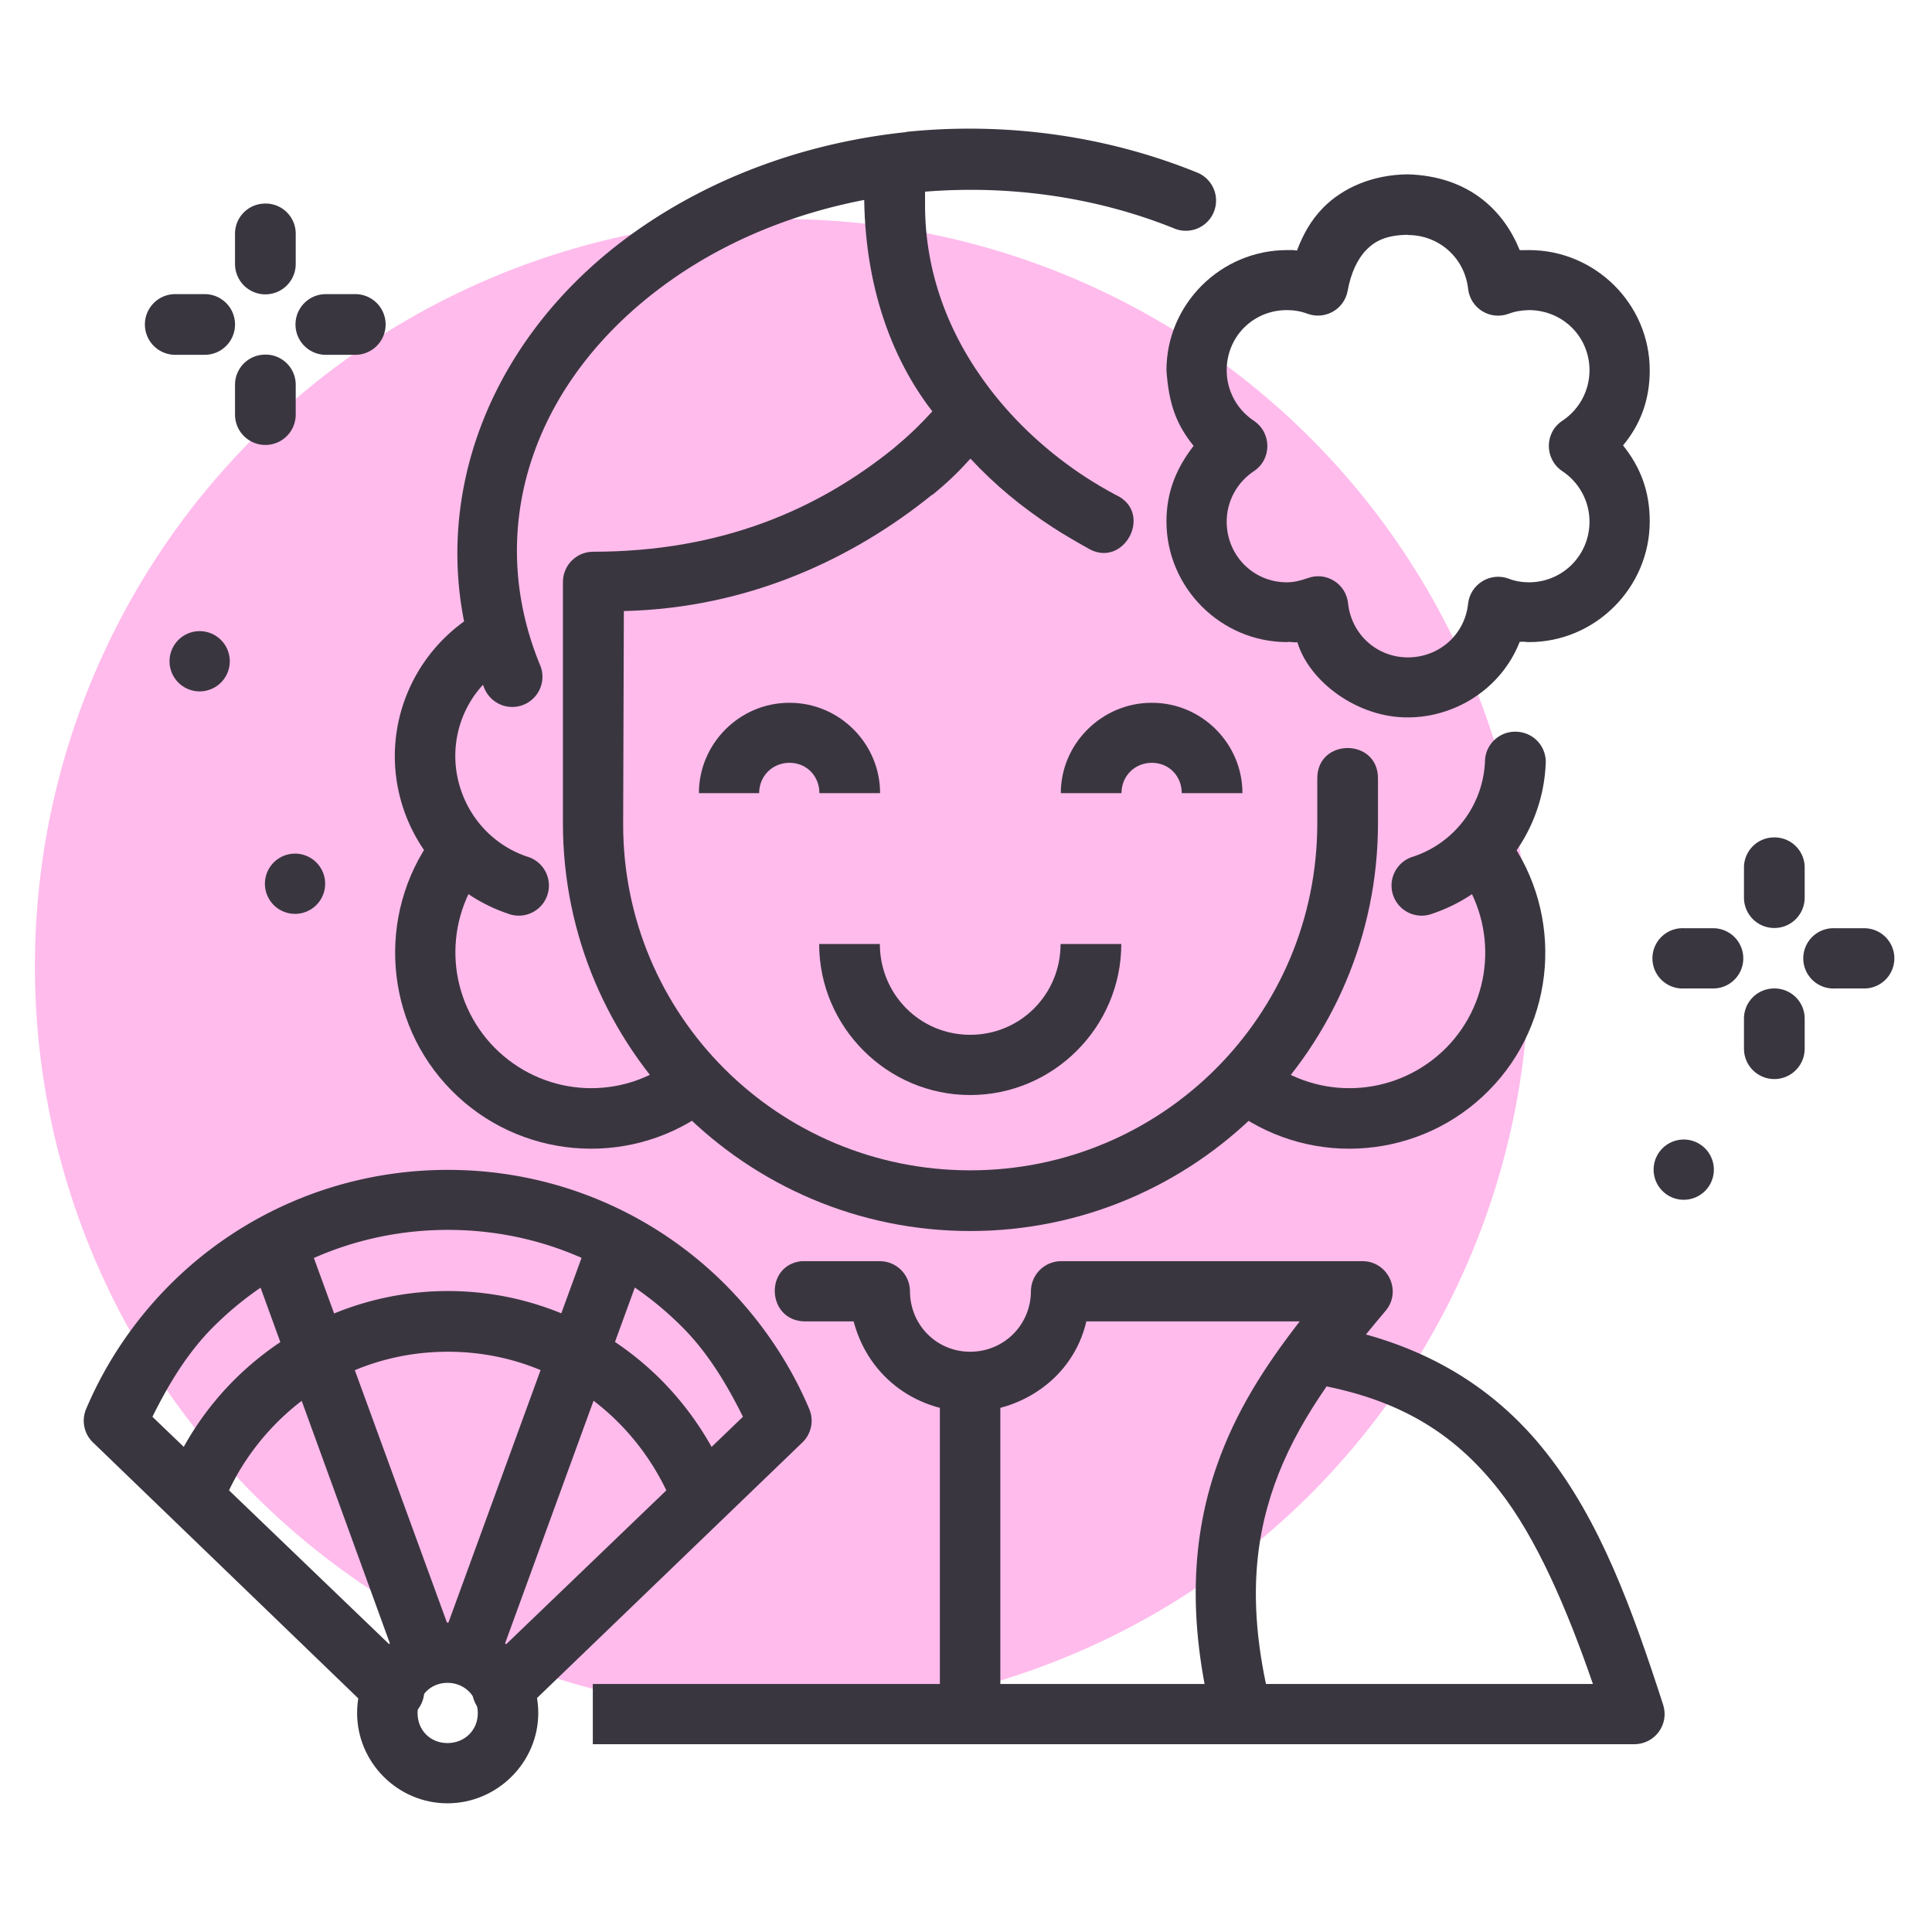 <svg id="svg8" height="32" viewBox="0 0 8.467 8.467" width="32" xmlns="http://www.w3.org/2000/svg" xmlns:cc="http://creativecommons.org/ns#" xmlns:dc="http://purl.org/dc/elements/1.1/" xmlns:inkscape="http://www.inkscape.org/namespaces/inkscape" xmlns:rdf="http://www.w3.org/1999/02/22-rdf-syntax-ns#" xmlns:sodipodi="http://sodipodi.sourceforge.net/DTD/sodipodi-0.dtd" xmlns:svg="http://www.w3.org/2000/svg"><g id="layer1" transform="translate(0 -288.533)"><g id="g18945" transform="translate(307.596 -284.773)"><path id="path18883" d="m-300.895 577.54a3.274 3.274 0 0 1 -3.274 3.274 3.274 3.274 0 0 1 -3.274-3.274 3.274 3.274 0 0 1 3.274-3.274 3.274 3.274 0 0 1 3.274 3.274z" fill="#ffbbec"/><g id="g18943" fill="#3a3640" transform="translate(-27.342 396.517)"><path id="path18885" d="m-274.086 177.553c-.152.002-.282.058-.369.146-.054.055-.089.119-.115.188-.022-.003-.021-.002-.043-.002-.291 0-.529.237-.529.527.01.145.042.236.119.331-.073.094-.119.199-.119.331 0 .291.239.529.529.529.009-.003.024.002.045.001.051.171.262.331.485.329.202-0.0.407-.122.489-.331.022-.002.023.001.041.001.291 0 .529-.239.529-.529-0-.133-.041-.238-.117-.333.074-.089.117-.196.117-.329 0-.291-.239-.527-.529-.527-.046 0-.018.001-.041-0-.066-.164-.214-.324-.491-.332zm.002.266h.002c.136.001.247.101.262.236.01.086.097.139.178.109.029-.011.057-.015.088-.016.148 0 .266.116.266.264-0.0.089-.045.172-.119.221-.079.052-.079.168 0 .221.074.049.119.132.119.221 0 .147-.117.265-.264.266-.032-0-.062-.005-.09-.016-.081-.03-.168.024-.178.109-.014.136-.127.236-.264.236-.136-0-.247-.101-.262-.236-.008-.086-.096-.142-.178-.111-.029.01-.059.018-.09.018-.148 0-.264-.118-.264-.266 0-.089.045-.172.119-.221.079-.052.079-.168 0-.221-.074-.049-.119-.132-.119-.221 0-.148.116-.264.264-.264.031 0.0.061.005.09.016.077.028.161-.019.176-.1.014-.078.043-.14.082-.18.038-.039.088-.065.182-.066z" font-variant-ligatures="normal" font-variant-position="normal" font-variant-caps="normal" font-variant-numeric="normal" font-variant-alternates="normal" font-feature-settings="normal" text-indent="0" text-align="start" text-decoration-line="none" text-decoration-style="solid" text-decoration-color="#000000" text-transform="none" text-orientation="mixed" white-space="normal" shape-padding="0" isolation="auto" mix-blend-mode="normal" solid-color="#000000" solid-opacity="1" vector-effect="none"/><path id="path18887" d="m-276.334 177.418c-.073.001-.132.061-.131.135-.017.408.089.77.297 1.039-.058.063-.103.106-.17.162-.332.268-.754.453-1.318.453-.073.001-.131.06-.131.133v1.057c0 .985.8 1.787 1.785 1.787.985 0 1.787-.802 1.787-1.787v-.197c0-.177-.266-.177-.266 0v.197c-0.0.842-.68 1.521-1.521 1.521-.842 0-1.524-.68-1.521-1.521l.003-.93c.553-.013 1.011-.235 1.35-.509.001 0.0.001 0.0.002 0 .066-.054.111-.097.167-.159.108.116.224.212.362.302.048.031.098.06.148.088.16.102.298-.155.125-.232-.045-.024-.087-.049-.129-.076-.167-.109-.309-.241-.422-.389-.18-.236-.283-.509-.283-.805v-.133c.001-.075-.06-.136-.135-.135z" font-variant-ligatures="normal" font-variant-position="normal" font-variant-caps="normal" font-variant-numeric="normal" font-variant-alternates="normal" font-feature-settings="normal" text-indent="0" text-align="start" text-decoration-line="none" text-decoration-style="solid" text-decoration-color="#000000" text-transform="none" text-orientation="mixed" white-space="normal" shape-padding="0" isolation="auto" mix-blend-mode="normal" solid-color="#000000" solid-opacity="1" vector-effect="none"/><path id="path18889" d="m-274.527 182.582-.037.262c.427.059.681.223.879.475.165.21.298.52.412.85h-4.383v.264h4.564c.09 0.0.154-.086.127-.172-.138-.427-.277-.807-.512-1.105-.235-.299-.57-.505-1.051-.572z" font-variant-ligatures="normal" font-variant-position="normal" font-variant-caps="normal" font-variant-numeric="normal" font-variant-alternates="normal" font-feature-settings="normal" text-indent="0" text-align="start" text-decoration-line="none" text-decoration-style="solid" text-decoration-color="#000000" text-transform="none" text-orientation="mixed" white-space="normal" shape-padding="0" isolation="auto" mix-blend-mode="normal" solid-color="#000000" solid-opacity="1" vector-effect="none"/><path id="path18891" d="m-276.742 182.316c-.164.019-.151.261.014.264h.215c.069.259.293.396.511.396.218 0 .45-.143.509-.396h.935c-.155.2-.28.395-.362.629-.111.315-.131.679-.019 1.123.028.158.312.09.256-.064-.102-.406-.08-.705.014-.971.094-.266.267-.503.488-.764.071-.085.011-.215-.1-.217h-1.324c-.072.001-.13.059-.131.131 0 .148-.118.266-.266.266-.148 0-.264-.118-.264-.266-.001-.073-.06-.131-.133-.131h-.33c-.005-0-.009-0-.014 0z" font-variant-ligatures="normal" font-variant-position="normal" font-variant-caps="normal" font-variant-numeric="normal" font-variant-alternates="normal" font-feature-settings="normal" text-indent="0" text-align="start" text-decoration-line="none" text-decoration-style="solid" text-decoration-color="#000000" text-transform="none" text-orientation="mixed" white-space="normal" shape-padding="0" isolation="auto" mix-blend-mode="normal" solid-color="#000000" solid-opacity="1" vector-effect="none"/><path id="path18893" d="m-275.207 179.869c-.218 0-.398.179-.398.396h.266c0-.075.058-.133.133-.133.075 0 .131.058.131.133h.266c0-.218-.179-.396-.396-.396z" font-variant-ligatures="normal" font-variant-position="normal" font-variant-caps="normal" font-variant-numeric="normal" font-variant-alternates="normal" font-feature-settings="normal" text-indent="0" text-align="start" text-decoration-line="none" text-decoration-style="solid" text-decoration-color="#000000" text-transform="none" text-orientation="mixed" white-space="normal" shape-padding="0" isolation="auto" mix-blend-mode="normal" solid-color="#000000" solid-opacity="1" vector-effect="none"/><path id="path18895" d="m-276.795 179.869c-.218 0-.396.179-.396.396h.264c0-.075.058-.133.133-.133.075 0 .131.058.131.133h.266c0-.218-.179-.396-.396-.396z" font-variant-ligatures="normal" font-variant-position="normal" font-variant-caps="normal" font-variant-numeric="normal" font-variant-alternates="normal" font-feature-settings="normal" text-indent="0" text-align="start" text-decoration-line="none" text-decoration-style="solid" text-decoration-color="#000000" text-transform="none" text-orientation="mixed" white-space="normal" shape-padding="0" isolation="auto" mix-blend-mode="normal" solid-color="#000000" solid-opacity="1" vector-effect="none"/><path id="path18897" d="m-276.664 180.926c0 .364.298.662.662.662s.662-.298.662-.662h-.266c0 .221-.176.398-.396.398-.221 0-.396-.178-.396-.398z" font-variant-ligatures="normal" font-variant-position="normal" font-variant-caps="normal" font-variant-numeric="normal" font-variant-alternates="normal" font-feature-settings="normal" text-indent="0" text-align="start" text-decoration-line="none" text-decoration-style="solid" text-decoration-color="#000000" text-transform="none" text-orientation="mixed" white-space="normal" shape-padding="0" isolation="auto" mix-blend-mode="normal" solid-color="#000000" solid-opacity="1" vector-effect="none"/><path id="path18899" d="m-276.283 177.367c.428-.044.871.014 1.275.178a.132.132 0 1 1 -.098.246c-.724-.293-1.604-.201-2.209.227-.605.428-.821 1.083-.572 1.686a.132.132 0 1 1 -.244.102c-.296-.717-.024-1.518.664-2.004.344-.243.756-.389 1.184-.434z" font-variant-ligatures="normal" font-variant-position="normal" font-variant-caps="normal" font-variant-numeric="normal" font-variant-alternates="normal" font-feature-settings="normal" text-indent="0" text-align="start" text-decoration-line="none" text-decoration-style="solid" text-decoration-color="#000000" text-transform="none" text-orientation="mixed" white-space="normal" shape-padding="0" isolation="auto" mix-blend-mode="normal" solid-color="#000000" solid-opacity="1" vector-effect="none"/><path id="path18901" d="m-273.645 180.459c.246.34.211.811-.084 1.109-.295.299-.765.34-1.107.098l.152-.217c.239.168.562.139.768-.068.205-.208.228-.531.057-.768z" font-variant-ligatures="normal" font-variant-position="normal" font-variant-caps="normal" font-variant-numeric="normal" font-variant-alternates="normal" font-feature-settings="normal" text-indent="0" text-align="start" text-decoration-line="none" text-decoration-style="solid" text-decoration-color="#000000" text-transform="none" text-orientation="mixed" white-space="normal" shape-padding="0" isolation="auto" mix-blend-mode="normal" solid-color="#000000" solid-opacity="1" vector-effect="none"/><path id="path18903" d="m-273.605 179.996a.132.132 0 0 1 .125.141c-.013.3-.212.56-.496.656a.132.132 0 1 1 -.084-.25c.182-.061.306-.227.314-.418a.132.132 0 0 1 .141-.129z" font-variant-ligatures="normal" font-variant-position="normal" font-variant-caps="normal" font-variant-numeric="normal" font-variant-alternates="normal" font-feature-settings="normal" text-indent="0" text-align="start" text-decoration-line="none" text-decoration-style="solid" text-decoration-color="#000000" text-transform="none" text-orientation="mixed" white-space="normal" shape-padding="0" isolation="auto" mix-blend-mode="normal" solid-color="#000000" solid-opacity="1" vector-effect="none"/><path id="path18905" d="m-278.359 180.459c-.246.34-.211.811.084 1.109.295.299.765.34 1.107.098l-.152-.217c-.239.168-.56.139-.766-.068-.205-.208-.23-.531-.059-.768z" font-variant-ligatures="normal" font-variant-position="normal" font-variant-caps="normal" font-variant-numeric="normal" font-variant-alternates="normal" font-feature-settings="normal" text-indent="0" text-align="start" text-decoration-line="none" text-decoration-style="solid" text-decoration-color="#000000" text-transform="none" text-orientation="mixed" white-space="normal" shape-padding="0" isolation="auto" mix-blend-mode="normal" solid-color="#000000" solid-opacity="1" vector-effect="none"/><path id="path18907" d="m-278.133 179.471a.132.132 0 0 0 -.057.021c-.234.151-.363.424-.328.701.035.277.226.511.49.6a.132.132 0 1 0 .084-.25c-.169-.057-.288-.206-.311-.383-.022-.177.058-.349.207-.445a.132.132 0 0 0 -.086-.244z" font-variant-ligatures="normal" font-variant-position="normal" font-variant-caps="normal" font-variant-numeric="normal" font-variant-alternates="normal" font-feature-settings="normal" text-indent="0" text-align="start" text-decoration-line="none" text-decoration-style="solid" text-decoration-color="#000000" text-transform="none" text-orientation="mixed" white-space="normal" shape-padding="0" isolation="auto" mix-blend-mode="normal" solid-color="#000000" solid-opacity="1" vector-effect="none"/><path id="path18909" d="m-276.135 182.846v1.455h.265v-1.455z" font-variant-ligatures="normal" font-variant-position="normal" font-variant-caps="normal" font-variant-numeric="normal" font-variant-alternates="normal" font-feature-settings="normal" text-indent="0" text-align="start" text-decoration-line="none" text-decoration-style="solid" text-decoration-color="#000000" text-transform="none" text-orientation="mixed" white-space="normal" shape-padding="0" isolation="auto" mix-blend-mode="normal" solid-color="#000000" solid-opacity="1" vector-effect="none"/><path id="path18911" d="m-278.291 181.916c-.474 0-.906.191-1.217.502-.155.155-.282.341-.369.547a.132.132 0 0 0 .031.146l1.219 1.176a.133.133 0 1 0 .184-.191l-1.143-1.098c.071-.143.154-.281.266-.393.264-.264.627-.426 1.029-.426.403 0 .764.162 1.027.426.112.112.195.25.266.393l-1.143 1.098a.132.132 0 1 0 .184.189l1.219-1.174a.132.132 0 0 0 .031-.146c-.087-.206-.214-.391-.369-.547-.311-.311-.741-.502-1.215-.502z" font-variant-ligatures="normal" font-variant-position="normal" font-variant-caps="normal" font-variant-numeric="normal" font-variant-alternates="normal" font-feature-settings="normal" text-indent="0" text-align="start" text-decoration-line="none" text-decoration-style="solid" text-decoration-color="#000000" text-transform="none" text-orientation="mixed" white-space="normal" shape-padding="0" isolation="auto" mix-blend-mode="normal" solid-color="#000000" solid-opacity="1" vector-effect="none"/><path id="path18913" d="m-278.293 183.9c.218 0 .398.179.398.396 0 .218-.181.396-.398.396-.218 0-.396-.179-.396-.396 0-.218.179-.396.396-.396zm0 .264c-.075 0-.131.058-.131.133 0 .075.056.131.131.131.075 0 .133-.056.133-.131 0-.075-.058-.133-.133-.133z" font-variant-ligatures="normal" font-variant-position="normal" font-variant-caps="normal" font-variant-numeric="normal" font-variant-alternates="normal" font-feature-settings="normal" text-indent="0" text-align="start" text-decoration-line="none" text-decoration-style="solid" text-decoration-color="#000000" text-transform="none" text-orientation="mixed" white-space="normal" shape-padding="0" isolation="auto" mix-blend-mode="normal" solid-color="#000000" solid-opacity="1" vector-effect="none"/><path id="path18915" d="m-277.646 182.139-.68 1.863.248.092.68-1.865z" font-variant-ligatures="normal" font-variant-position="normal" font-variant-caps="normal" font-variant-numeric="normal" font-variant-alternates="normal" font-feature-settings="normal" text-indent="0" text-align="start" text-decoration-line="none" text-decoration-style="solid" text-decoration-color="#000000" text-transform="none" text-orientation="mixed" white-space="normal" shape-padding="0" isolation="auto" mix-blend-mode="normal" solid-color="#000000" solid-opacity="1" vector-effect="none"/><path id="path18917" d="m-278.938 182.139-.248.09.678 1.865.25-.092z" font-variant-ligatures="normal" font-variant-position="normal" font-variant-caps="normal" font-variant-numeric="normal" font-variant-alternates="normal" font-feature-settings="normal" text-indent="0" text-align="start" text-decoration-line="none" text-decoration-style="solid" text-decoration-color="#000000" text-transform="none" text-orientation="mixed" white-space="normal" shape-padding="0" isolation="auto" mix-blend-mode="normal" solid-color="#000000" solid-opacity="1" vector-effect="none"/><path id="path18919" d="m-278.291 182.447c-.364 0-.696.15-.936.389-.119.119-.216.261-.283.42a.132.132 0 1 0 .242.104c.053-.126.133-.242.229-.338.192-.192.455-.309.748-.309s.554.117.746.309c.096.096.175.212.229.338a.132.132 0 1 0 .242-.104c-.067-.158-.164-.3-.283-.42-.239-.239-.569-.389-.934-.389z" font-variant-ligatures="normal" font-variant-position="normal" font-variant-caps="normal" font-variant-numeric="normal" font-variant-alternates="normal" font-feature-settings="normal" text-indent="0" text-align="start" text-decoration-line="none" text-decoration-style="solid" text-decoration-color="#000000" text-transform="none" text-orientation="mixed" white-space="normal" shape-padding="0" isolation="auto" mix-blend-mode="normal" solid-color="#000000" solid-opacity="1" vector-effect="none"/><path id="path18921" d="m-279.107 178.344a.132.132 0 0 0 -.117.133v.129a.133.133 0 1 0 .266 0v-.129a.132.132 0 0 0 -.148-.133z" font-variant-ligatures="normal" font-variant-position="normal" font-variant-caps="normal" font-variant-numeric="normal" font-variant-alternates="normal" font-feature-settings="normal" text-indent="0" text-align="start" text-decoration-line="none" text-decoration-style="solid" text-decoration-color="#000000" text-transform="none" text-orientation="mixed" white-space="normal" shape-padding="0" isolation="auto" mix-blend-mode="normal" solid-color="#000000" solid-opacity="1" vector-effect="none"/><path id="path18923" d="m-279.107 177.682a.132.132 0 0 0 -.117.135v.129a.133.133 0 1 0 .266 0v-.129a.132.132 0 0 0 -.148-.135z" font-variant-ligatures="normal" font-variant-position="normal" font-variant-caps="normal" font-variant-numeric="normal" font-variant-alternates="normal" font-feature-settings="normal" text-indent="0" text-align="start" text-decoration-line="none" text-decoration-style="solid" text-decoration-color="#000000" text-transform="none" text-orientation="mixed" white-space="normal" shape-padding="0" isolation="auto" mix-blend-mode="normal" solid-color="#000000" solid-opacity="1" vector-effect="none"/><path id="path18925" d="m-278.826 178.078a.133.133 0 1 0 0 .266h.129a.133.133 0 1 0 0-.266z" font-variant-ligatures="normal" font-variant-position="normal" font-variant-caps="normal" font-variant-numeric="normal" font-variant-alternates="normal" font-feature-settings="normal" text-indent="0" text-align="start" text-decoration-line="none" text-decoration-style="solid" text-decoration-color="#000000" text-transform="none" text-orientation="mixed" white-space="normal" shape-padding="0" isolation="auto" mix-blend-mode="normal" solid-color="#000000" solid-opacity="1" vector-effect="none"/><path id="path18927" d="m-279.486 178.078a.133.133 0 1 0 0 .266h.129a.133.133 0 1 0 0-.266z" font-variant-ligatures="normal" font-variant-position="normal" font-variant-caps="normal" font-variant-numeric="normal" font-variant-alternates="normal" font-feature-settings="normal" text-indent="0" text-align="start" text-decoration-line="none" text-decoration-style="solid" text-decoration-color="#000000" text-transform="none" text-orientation="mixed" white-space="normal" shape-padding="0" isolation="auto" mix-blend-mode="normal" solid-color="#000000" solid-opacity="1" vector-effect="none"/><path id="path18929" d="m-278.829-180.662a.132.132 0 0 1 -.132.132.132.132 0 0 1 -.132-.132.132.132 0 0 1 .132-.132.132.132 0 0 1 .132.132z" transform="scale(1 -1)"/><path id="path18931" d="m-279.247-179.687a.132.132 0 0 1 -.132.132.132.132 0 0 1 -.132-.132.132.132 0 0 1 .132-.132.132.132 0 0 1 .132.132z" transform="scale(1 -1)"/><path id="path18933" d="m-272.48 180.459a.132.132 0 0 0 -.131.135v.129a.133.133 0 1 0 .266 0v-.129a.132.132 0 0 0 -.135-.135z" font-variant-ligatures="normal" font-variant-position="normal" font-variant-caps="normal" font-variant-numeric="normal" font-variant-alternates="normal" font-feature-settings="normal" text-indent="0" text-align="start" text-decoration-line="none" text-decoration-style="solid" text-decoration-color="#000000" text-transform="none" text-orientation="mixed" white-space="normal" shape-padding="0" isolation="auto" mix-blend-mode="normal" solid-color="#000000" solid-opacity="1" vector-effect="none"/><path id="path18935" d="m-272.48 181.121a.132.132 0 0 0 -.131.135v.129a.133.133 0 1 0 .266 0v-.129a.132.132 0 0 0 -.135-.135z" font-variant-ligatures="normal" font-variant-position="normal" font-variant-caps="normal" font-variant-numeric="normal" font-variant-alternates="normal" font-feature-settings="normal" text-indent="0" text-align="start" text-decoration-line="none" text-decoration-style="solid" text-decoration-color="#000000" text-transform="none" text-orientation="mixed" white-space="normal" shape-padding="0" isolation="auto" mix-blend-mode="normal" solid-color="#000000" solid-opacity="1" vector-effect="none"/><path id="path18937" d="m-272.225 180.857a.132.132 0 0 0 .012.264h.129a.132.132 0 1 0 0-.264h-.129a.132.132 0 0 0 -.012 0z" font-variant-ligatures="normal" font-variant-position="normal" font-variant-caps="normal" font-variant-numeric="normal" font-variant-alternates="normal" font-feature-settings="normal" text-indent="0" text-align="start" text-decoration-line="none" text-decoration-style="solid" text-decoration-color="#000000" text-transform="none" text-orientation="mixed" white-space="normal" shape-padding="0" isolation="auto" mix-blend-mode="normal" solid-color="#000000" solid-opacity="1" vector-effect="none"/><path id="path18939" d="m-272.887 180.857a.132.132 0 0 0 .014.264h.127a.132.132 0 1 0 0-.264h-.127a.132.132 0 0 0 -.014 0z" font-variant-ligatures="normal" font-variant-position="normal" font-variant-caps="normal" font-variant-numeric="normal" font-variant-alternates="normal" font-feature-settings="normal" text-indent="0" text-align="start" text-decoration-line="none" text-decoration-style="solid" text-decoration-color="#000000" text-transform="none" text-orientation="mixed" white-space="normal" shape-padding="0" isolation="auto" mix-blend-mode="normal" solid-color="#000000" solid-opacity="1" vector-effect="none"/><path id="path18941" d="m-272.743 181.915a.132.132 0 0 1 -.132.132.132.132 0 0 1 -.132-.132.132.132 0 0 1 .132-.132.132.132 0 0 1 .132.132z"/></g></g></g></svg>